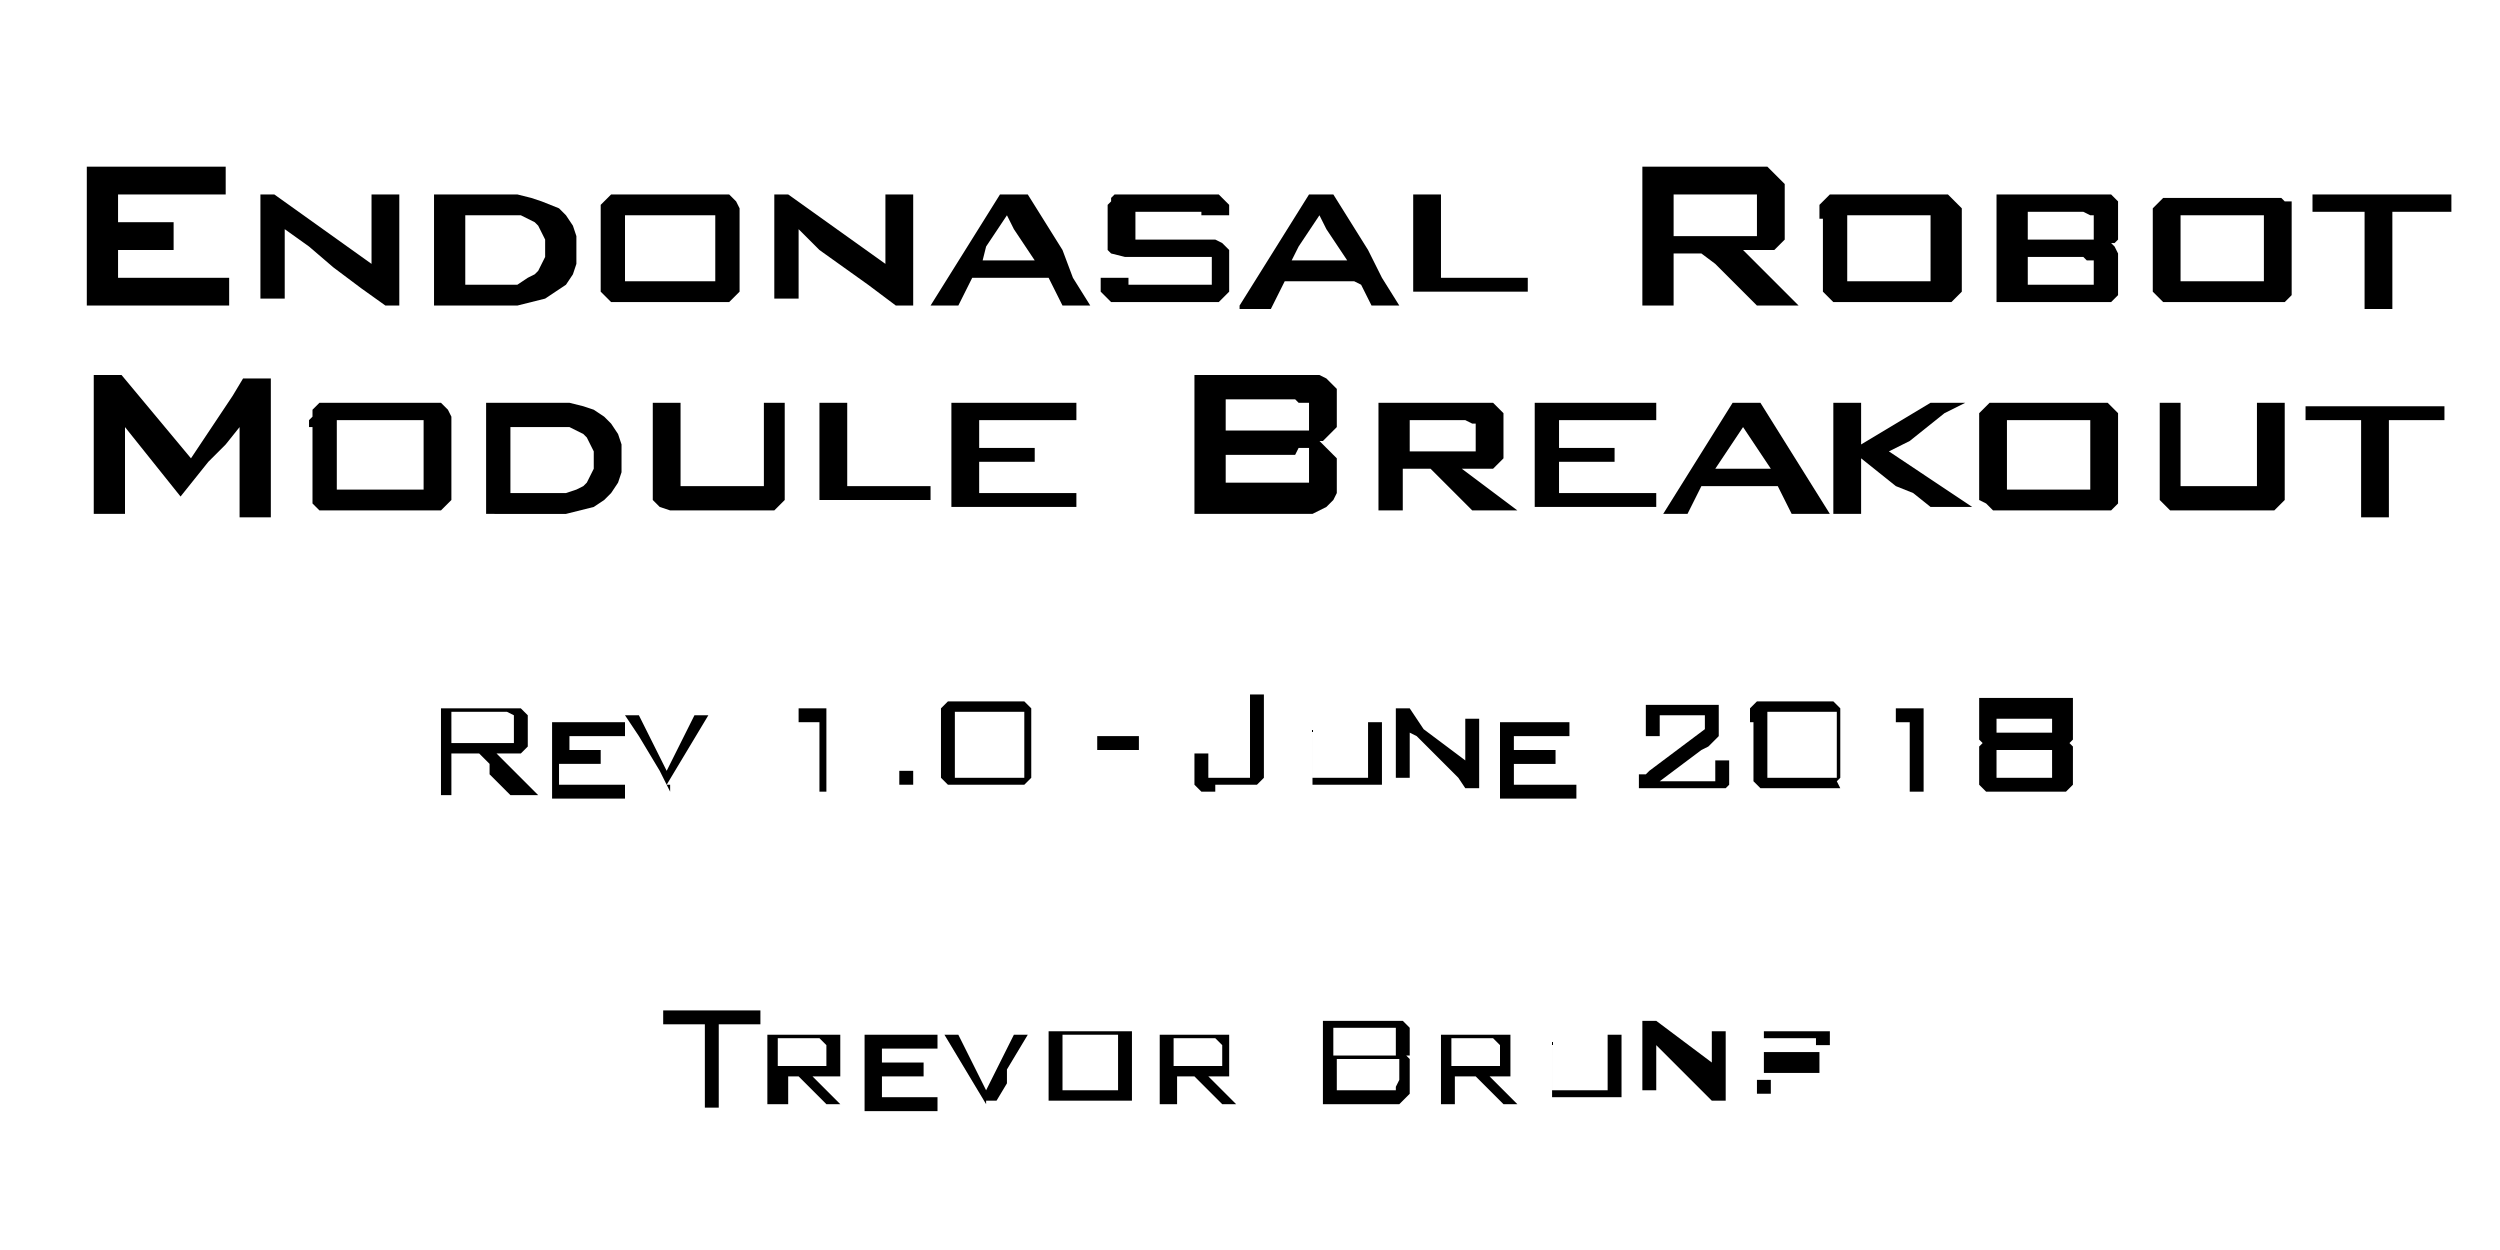 <?xml version="1.0" encoding="utf-8"?>
<!-- Generator: Adobe Illustrator 22.1.0, SVG Export Plug-In . SVG Version: 6.00 Build 0)  -->
<svg version="1.1" id="Layer_1" xmlns="http://www.w3.org/2000/svg" xmlns:xlink="http://www.w3.org/1999/xlink" x="0px" y="0px"
	 viewBox="0 0 72 36" style="enable-background:new 0 0 72 36;" xml:space="preserve">
<style type="text/css">
	.st0{fill:none;}
</style>
<g>
	<path d="M2.5,8.8v-1v-1v-1v-1h1h1h1h1V5v0.2v0.2v0.2H5.7H5H4.2H3.4v0.2V6v0.2v0.2h0.4h0.4h0.4h0.4v0.2v0.2v0.2v0.2H4.8H4.3H3.9H3.4
		v0.2v0.2v0.2V8h0.8H5h0.8h0.8v0.2v0.2v0.2v0.2h-1h-1h-1H2.5L2.5,8.8z"/>
	<path d="M7.5,8.8V8V7.2V6.4V5.6h0.1h0.1h0.1h0.1l0.7,0.5l0.7,0.5l0.7,0.5l0.7,0.5V7.2V6.6V6.1V5.6h0.2h0.2h0.2h0.2v0.8v0.8V8v0.8
		h-0.1h-0.1h-0.1h-0.1l-0.7-0.5L9.6,7.7L8.9,7.1L8.2,6.6v0.5v0.5v0.5v0.5H8.1H7.9H7.7H7.5L7.5,8.8z"/>
	<path d="M12.5,8.8V8V7.2V6.4V5.6H13h0.5h0.5h0.5l0.4,0l0.4,0.1l0.3,0.1L16.1,6l0.2,0.2l0.2,0.3l0.1,0.3l0,0.4l0,0.4l-0.1,0.3
		l-0.2,0.3L16,8.4l-0.3,0.2l-0.4,0.1l-0.4,0.1l-0.5,0H14h-0.5H13H12.5L12.5,8.8z M13.3,8.2h0.2h0.2H14h0.2l0.4,0l0.3,0L15.2,8
		l0.2-0.1l0.1-0.1l0.1-0.2l0.1-0.2l0-0.3l0-0.2l-0.1-0.2l-0.1-0.2l-0.1-0.1l-0.2-0.1l-0.2-0.1l-0.2,0l-0.3,0h-0.3H14h-0.3h-0.3v0.5
		v0.5v0.5V8.2L13.3,8.2z"/>
	<path d="M17.3,6.3l0-0.2l0-0.2l0.1-0.1l0.1-0.1l0.1-0.1l0.1,0l0.2,0l0.2,0h0.6h0.6h0.6h0.6l0.2,0l0.2,0l0.1,0l0.1,0.1l0.1,0.1
		L21.3,6l0,0.2l0,0.2v0.4v0.4v0.4V8l0,0.2l0,0.2l-0.1,0.1l-0.1,0.1l-0.1,0.1l-0.1,0l-0.2,0l-0.2,0h-0.6h-0.6h-0.6h-0.6l-0.2,0
		l-0.2,0l-0.1,0l-0.1-0.1l-0.1-0.1l-0.1-0.1l0-0.2l0-0.2V7.6V7.2V6.7V6.3L17.3,6.3z M18,8.1h0.6h0.6H20h0.6V7.6V7.2V6.7V6.2H20h-0.6
		h-0.6H18v0.5v0.5v0.5V8.1L18,8.1z"/>
	<path d="M22.3,8.8V8V7.2V6.4V5.6h0.1h0.1h0.1h0.1l0.7,0.5l0.7,0.5l0.7,0.5l0.7,0.5V7.2V6.6V6.1V5.6h0.2h0.2h0.2h0.2v0.8v0.8V8v0.8
		h-0.1H26h-0.1h-0.1L25,8.2l-0.7-0.5l-0.7-0.5L23,6.6v0.5v0.5v0.5v0.5h-0.2h-0.2h-0.2H22.3L22.3,8.8z"/>
	<path d="M26.8,8.8L27.3,8l0.5-0.8l0.5-0.8l0.5-0.8h0.2h0.2h0.2h0.2l0.5,0.8l0.5,0.8L30.9,8l0.5,0.8h-0.2h-0.2h-0.2h-0.2l-0.1-0.2
		l-0.1-0.2l-0.1-0.2l-0.1-0.2h-0.5H29h-0.5H28l-0.1,0.2l-0.1,0.2l-0.1,0.2l-0.1,0.2h-0.2h-0.2H27H26.8L26.8,8.8z M28.3,7.5h0.4H29
		h0.4h0.4l-0.2-0.3l-0.2-0.3l-0.2-0.3L29,6.2l-0.2,0.3l-0.2,0.3l-0.2,0.3L28.3,7.5L28.3,7.5z"/>
	<path d="M34.7,6.1h-0.5h-0.5h-0.5h-0.5v0.2v0.2v0.2v0.2H33h0.5h0.5h0.5l0.2,0l0.2,0l0.1,0L35.2,7l0.1,0.1l0.1,0.1l0,0.2l0,0.2v0.1
		v0.1v0.1V8l0,0.2l0,0.2l-0.1,0.1l-0.1,0.1l-0.1,0.1l-0.1,0l-0.2,0l-0.2,0h-0.5h-0.5H33h-0.5l-0.2,0l-0.2,0l-0.1,0l-0.1-0.1
		l-0.1-0.1l-0.1-0.1l0-0.2l0-0.2v0v0v0v0l0.2,0l0.2,0l0.2,0l0.2,0v0.1V8v0.1v0.1h0.6h0.6h0.6h0.6V8V7.8V7.6V7.4h-0.5h-0.5h-0.5h-0.5
		l-0.2,0l-0.2,0l-0.1,0L32,7.3l-0.1-0.1L31.9,7l0-0.2l0-0.2V6.6V6.5V6.4V6.3l0-0.2l0-0.2l0.1-0.1L32,5.7l0.1-0.1l0.1,0l0.2,0l0.2,0
		h0.5h0.5h0.5h0.5l0.2,0l0.2,0l0.1,0l0.1,0.1l0.1,0.1l0.1,0.1l0,0.1l0,0.2v0v0v0v0l-0.2,0l-0.2,0l-0.2,0l-0.2,0V6.4V6.3V6.1
		L34.7,6.1L34.7,6.1z"/>
	<path d="M35.7,8.8L36.2,8l0.5-0.8l0.5-0.8l0.5-0.8h0.2H38h0.2h0.2l0.5,0.8l0.5,0.8L39.8,8l0.5,0.8h-0.2h-0.2h-0.2h-0.2l-0.1-0.2
		l-0.1-0.2l-0.1-0.2L39,8.1h-0.5H38h-0.5h-0.5l-0.1,0.2l-0.1,0.2l-0.1,0.2l-0.1,0.2h-0.2h-0.2h-0.2H35.7L35.7,8.8z M37.2,7.5h0.4H38
		h0.4h0.4l-0.2-0.3l-0.2-0.3l-0.2-0.3L38,6.2l-0.2,0.3l-0.2,0.3l-0.2,0.3L37.2,7.5L37.2,7.5z"/>
	<path d="M40.7,8.8V8V7.2V6.4V5.6h0.2h0.2h0.2h0.2v0.6v0.6v0.6v0.6h0.6h0.6h0.6H44v0.1v0.1v0.1v0.1h-0.8h-0.8h-0.8H40.7L40.7,8.8z"
		/>
	<path d="M47.3,8.8v-1v-1v-1v-1h0.8h0.8h0.8h0.8l0.2,0l0.2,0L51.1,5l0.1,0.1l0.1,0.1l0.1,0.1l0,0.2l0,0.2v0.2v0.2v0.2v0.2l0,0.2
		l0,0.2L51.3,7l-0.1,0.1l-0.1,0.1L51,7.2l-0.2,0l-0.2,0h-0.1h-0.1h-0.1h-0.1l0.4,0.4L51,8l0.4,0.4l0.4,0.4h-0.3h-0.3h-0.3h-0.3
		l-0.4-0.4L49.8,8l-0.4-0.4L49,7.3h-0.2h-0.2h-0.2h-0.2v0.4V8v0.4v0.4h-0.2h-0.2h-0.2H47.3L47.3,8.8z M50.2,5.6h-0.5h-0.5h-0.5h-0.5
		v0.3v0.3v0.3v0.3h0.5h0.5h0.5h0.5l0.1,0l0.1,0l0.1,0l0.1,0l0,0l0-0.1l0-0.1l0-0.1V6.2V6.1V6V5.9l0-0.1l0-0.1l0-0.1l0,0l-0.1,0
		l-0.1,0l-0.1,0L50.2,5.6L50.2,5.6z"/>
	<path d="M52.4,6.3l0-0.2l0-0.2l0.1-0.1l0.1-0.1l0.1-0.1l0.1,0l0.2,0l0.2,0h0.6h0.6h0.6h0.6l0.2,0l0.2,0l0.1,0l0.1,0.1l0.1,0.1
		L56.5,6l0,0.2l0,0.2v0.4v0.4v0.4V8l0,0.2l0,0.2l-0.1,0.1l-0.1,0.1l-0.1,0.1l-0.1,0l-0.2,0l-0.2,0h-0.6h-0.6h-0.6h-0.6l-0.2,0
		l-0.2,0l-0.1,0l-0.1-0.1l-0.1-0.1l-0.1-0.1l0-0.2l0-0.2V7.6V7.2V6.7V6.3L52.4,6.3z M53.2,8.1h0.6h0.6h0.6h0.6V7.6V7.2V6.7V6.2h-0.6
		h-0.6h-0.6h-0.6v0.5v0.5v0.5V8.1L53.2,8.1z"/>
	<path d="M57.5,8.8V8V7.2V6.4V5.6h0.7h0.7h0.7h0.7l0.2,0l0.2,0l0.1,0l0.1,0.1L61,5.8L61,5.9l0,0.1l0,0.2v0.1v0.1v0.1v0.1l0,0.1
		l0,0.1l0,0.1l-0.1,0.1L60.9,7L60.8,7l-0.1,0l-0.1,0l0.1,0l0.1,0l0.1,0.1L61,7.3L61,7.4l0,0.1l0,0.1l0,0.1v0.1v0.1V8v0.1l0,0.1
		l0,0.1L61,8.5l-0.1,0.1l-0.1,0.1l-0.2,0l-0.2,0l-0.2,0h-0.7h-0.7h-0.7H57.5L57.5,8.8z M60,6.1h-0.4h-0.4h-0.4h-0.4v0.2v0.2v0.2v0.2
		h0.4h0.4h0.4H60l0.1,0l0.1,0l0.1,0l0,0l0,0l0,0l0,0l0-0.1V6.5V6.5V6.4V6.3l0-0.1l0,0l0,0l0,0l0,0l-0.1,0L60,6.1L60,6.1L60,6.1z
		 M60,7.4h-0.4h-0.4h-0.4h-0.4v0.2v0.2V8v0.2h0.4h0.4h0.4H60l0.1,0l0.1,0l0.1,0l0,0l0,0l0,0l0-0.1l0-0.1V7.8V7.8V7.7V7.7l0-0.1
		l0-0.1l0,0l0,0l0,0l-0.1,0l-0.1,0L60,7.4L60,7.4z"/>
	<path d="M62,6.3l0-0.2L62,6l0.1-0.1l0.1-0.1l0.1-0.1l0.1,0l0.2,0l0.2,0h0.6H64h0.6h0.6l0.2,0l0.2,0l0.1,0l0.1,0.1L66,5.8L66,6
		l0,0.2l0,0.2v0.4v0.4v0.4V8l0,0.2l0,0.2L66,8.5l-0.1,0.1l-0.1,0.1l-0.1,0l-0.2,0l-0.2,0h-0.6H64h-0.6h-0.6l-0.2,0l-0.2,0l-0.1,0
		l-0.1-0.1l-0.1-0.1L62,8.4l0-0.2L62,8V7.6V7.2V6.7V6.3L62,6.3z M62.7,8.1h0.6H64h0.6h0.6V7.6V7.2V6.7V6.2h-0.6H64h-0.6h-0.6v0.5
		v0.5v0.5V8.1L62.7,8.1z"/>
	<path d="M68.9,6.1v0.7v0.7v0.7v0.7h-0.2h-0.2h-0.2h-0.2V8.1V7.5V6.8V6.1h-0.4h-0.4H67h-0.4V6V5.9V5.7V5.6h1h1h1h1v0.1v0.1V6v0.1
		h-0.4h-0.4h-0.4H68.9L68.9,6.1z"/>
	<path d="M2.7,14.8v-1v-1v-1v-1h0.2h0.2h0.2h0.2l0.5,0.6l0.5,0.6l0.5,0.6l0.5,0.6l0.4-0.6l0.4-0.6l0.4-0.6L7,10.9h0.2h0.2h0.2h0.2v1
		v1v1v1H7.5H7.3H7.1H6.9v-0.6v-0.6V13v-0.6l0,0l0,0l0,0l0-0.1l0-0.1l0-0.1l0-0.1l0-0.1l0,0.1l0,0.1l0,0.1l0,0.1l0,0l0,0l0,0l0,0
		l-0.4,0.5L6,13.3l-0.4,0.5l-0.4,0.5h0h0h0h0l-0.4-0.5l-0.4-0.5L4,12.8l-0.4-0.5l0-0.1l0-0.1l0-0.1l0,0l0,0l0,0l0,0l0,0l0,0.1l0,0.1
		l0,0.1l0,0.1l0,0l0,0l0,0l0,0V13v0.6v0.6v0.6H3.2H3.1H2.9H2.7L2.7,14.8z"/>
	<path d="M8.9,12.3l0-0.2L9,12L9,11.8l0.1-0.1l0.1-0.1l0.1,0l0.2,0l0.2,0h0.6H11h0.6h0.6l0.2,0l0.2,0l0.1,0l0.1,0.1l0.1,0.1L13,12
		l0,0.2l0,0.2v0.4v0.4v0.4V14l0,0.2l0,0.2l-0.1,0.1l-0.1,0.1l-0.1,0.1l-0.1,0l-0.2,0l-0.2,0h-0.6H11h-0.6H9.7l-0.2,0l-0.2,0l-0.1,0
		l-0.1-0.1L9,14.5L9,14.4l0-0.2l0-0.2v-0.4v-0.4v-0.4V12.3L8.9,12.3z M9.7,14.1h0.6H11h0.6h0.6v-0.5v-0.5v-0.5v-0.5h-0.6H11h-0.6
		H9.7v0.5v0.5v0.5V14.1L9.7,14.1z"/>
	<path d="M14,14.8V14v-0.8v-0.8v-0.8h0.5H15h0.5h0.5l0.4,0l0.4,0.1l0.3,0.1l0.3,0.2l0.2,0.2l0.2,0.3l0.1,0.3l0,0.4l0,0.4l-0.1,0.3
		l-0.2,0.3l-0.2,0.2l-0.3,0.2l-0.4,0.1l-0.4,0.1l-0.5,0h-0.5h-0.5h-0.5H14L14,14.8z M14.8,14.2H15h0.2h0.2h0.2l0.4,0l0.3,0l0.3-0.1
		l0.2-0.1l0.1-0.1l0.1-0.2l0.1-0.2l0-0.3l0-0.2l-0.1-0.2l-0.1-0.2l-0.1-0.1l-0.2-0.1l-0.2-0.1l-0.2,0l-0.3,0h-0.3h-0.3h-0.3h-0.3
		v0.5v0.5v0.5V14.2L14.8,14.2z"/>
	<path d="M19.6,11.6v0.6v0.6v0.6v0.6h0.6h0.6h0.6h0.6v-0.6v-0.6v-0.6v-0.6H22h0.2h0.2h0.2v0.6v0.6v0.6V14l0,0.2l0,0.2l-0.1,0.1
		l-0.1,0.1l-0.1,0.1l-0.1,0l-0.2,0l-0.2,0h-0.5h-0.5h-0.5h-0.5l-0.2,0l-0.2,0l-0.1,0L19,14.6l-0.1-0.1l-0.1-0.1l0-0.2l0-0.2v-0.6
		v-0.6v-0.6v-0.6H19h0.2h0.2H19.6L19.6,11.6z"/>
	<path d="M23.6,14.8V14v-0.8v-0.8v-0.8h0.2H24h0.2h0.2v0.6v0.6v0.6v0.6H25h0.6h0.6h0.6v0.1v0.1v0.1v0.1H26h-0.8h-0.8H23.6L23.6,14.8
		z"/>
	<path d="M27.4,14.8V14v-0.8v-0.8v-0.8h0.9h0.9h0.9h0.9v0.1v0.1V12v0.1h-0.7h-0.7h-0.7h-0.7v0.2v0.2v0.2v0.2h0.4h0.4h0.4h0.4V13v0.1
		v0.1v0.1h-0.4h-0.4h-0.4h-0.4v0.2v0.2V14v0.2h0.7h0.7h0.7h0.7v0.1v0.1v0.1v0.1h-0.9h-0.9h-0.9H27.4L27.4,14.8z"/>
	<path d="M34.4,14.8v-1v-1v-1v-1h0.8H36h0.8h0.8l0.2,0l0.2,0l0.2,0.1l0.1,0.1l0.1,0.1l0.1,0.1l0,0.2l0,0.2v0.1v0.1V12v0.1l0,0.1
		l0,0.1l-0.1,0.1l-0.1,0.1l-0.1,0.1l-0.1,0.1l-0.1,0l-0.2,0l0.2,0l0.1,0.1l0.1,0.1l0.1,0.1l0.1,0.1l0.1,0.1l0,0.1l0,0.1v0.1v0.1v0.1
		V14l0,0.2l-0.1,0.2l-0.1,0.1l-0.1,0.1l-0.2,0.1l-0.2,0.1l-0.2,0l-0.3,0h-0.8h-0.8h-0.8H34.4L34.4,14.8z M37.3,11.5h-0.5h-0.5h-0.5
		h-0.5v0.2V12v0.2v0.2h0.5h0.5h0.5h0.5l0.1,0l0.1,0l0.1,0l0.1,0l0,0l0,0l0-0.1l0-0.1v-0.1V12v-0.1v-0.1l0-0.1l0-0.1l0,0l0,0l-0.1,0
		l-0.1,0l-0.1,0L37.3,11.5L37.3,11.5z M37.3,13.1h-0.5h-0.5h-0.5h-0.5v0.2v0.2v0.2v0.2h0.5h0.5h0.5h0.5l0.1,0l0.1,0l0.1,0l0.1,0l0,0
		l0-0.1l0-0.1l0-0.1v-0.1v-0.1v-0.1v-0.1l0-0.1l0-0.1l0-0.1l0,0l-0.1,0l-0.1,0l-0.1,0L37.3,13.1L37.3,13.1z"/>
	<path d="M39.7,14.8V14v-0.8v-0.8v-0.8h0.7h0.7h0.7h0.7l0.2,0l0.2,0l0.1,0l0.1,0.1l0.1,0.1l0.1,0.1l0,0.1l0,0.2v0.2v0.2v0.2v0.2
		l0,0.1l0,0.1l-0.1,0.1l-0.1,0.1L43,13.5l-0.1,0l-0.2,0l-0.2,0h-0.1h-0.1h-0.1h-0.1l0.4,0.3l0.4,0.3l0.4,0.3l0.4,0.3h-0.3H43h-0.3
		h-0.3l-0.3-0.3l-0.3-0.3l-0.3-0.3l-0.3-0.3H41h-0.2h-0.2h-0.2v0.3v0.3v0.3v0.3h-0.2H40h-0.2H39.7L39.7,14.8z M42.2,12.1h-0.4h-0.4
		h-0.4h-0.4v0.2v0.2v0.2V13h0.4h0.4h0.4h0.4l0.1,0l0.1,0l0.1,0l0,0l0,0l0,0l0-0.1l0-0.1v-0.1v-0.1v-0.1v-0.1l0-0.1l0-0.1l0,0l0,0
		l0,0l-0.1,0L42.2,12.1L42.2,12.1L42.2,12.1z"/>
	<path d="M44.2,14.8V14v-0.8v-0.8v-0.8H45h0.9h0.9h0.9v0.1v0.1V12v0.1h-0.7h-0.7h-0.7h-0.7v0.2v0.2v0.2v0.2h0.4h0.4h0.4h0.4V13v0.1
		v0.1v0.1h-0.4h-0.4h-0.4h-0.4v0.2v0.2V14v0.2h0.7h0.7h0.7h0.7v0.1v0.1v0.1v0.1h-0.9h-0.9H45H44.2L44.2,14.8z"/>
	<path d="M47.9,14.8l0.5-0.8l0.5-0.8l0.5-0.8l0.5-0.8h0.2h0.2h0.2h0.2l0.5,0.8l0.5,0.8l0.5,0.8l0.5,0.8h-0.2H52h-0.2h-0.2l-0.1-0.2
		l-0.1-0.2l-0.1-0.2l-0.1-0.2h-0.5h-0.5h-0.5H49l-0.1,0.2l-0.1,0.2l-0.1,0.2l-0.1,0.2h-0.2h-0.2H48H47.9L47.9,14.8z M49.4,13.5h0.4
		h0.4h0.4h0.4l-0.2-0.3l-0.2-0.3l-0.2-0.3l-0.2-0.3l-0.2,0.3l-0.2,0.3l-0.2,0.3L49.4,13.5L49.4,13.5z"/>
	<path d="M52.8,14.8V14v-0.8v-0.8v-0.8H53h0.2h0.2h0.2v0.3v0.3v0.3v0.3l0.5-0.3l0.5-0.3l0.5-0.3l0.5-0.3h0.3H56h0.3h0.3L56,11.9
		l-0.5,0.4l-0.5,0.4L54.4,13l0.6,0.4l0.6,0.4l0.6,0.4l0.6,0.4h-0.3h-0.3h-0.3h-0.3l-0.5-0.4L54.6,14l-0.5-0.4l-0.5-0.4v0.4V14v0.4
		v0.4h-0.2h-0.2H53H52.8L52.8,14.8z"/>
	<path d="M57,12.3l0-0.2l0-0.2l0.1-0.1l0.1-0.1l0.1-0.1l0.1,0l0.2,0l0.2,0h0.6h0.6h0.6h0.6l0.2,0l0.2,0l0.1,0l0.1,0.1l0.1,0.1
		l0.1,0.1l0,0.2l0,0.2v0.4v0.4v0.4V14l0,0.2l0,0.2L61,14.5l-0.1,0.1l-0.1,0.1l-0.1,0l-0.2,0l-0.2,0h-0.6h-0.6h-0.6h-0.6l-0.2,0
		l-0.2,0l-0.1,0l-0.1-0.1l-0.1-0.1L57,14.4l0-0.2l0-0.2v-0.4v-0.4v-0.4V12.3L57,12.3z M57.8,14.1h0.6h0.6h0.6h0.6v-0.5v-0.5v-0.5
		v-0.5h-0.6h-0.6h-0.6h-0.6v0.5v0.5v0.5V14.1L57.8,14.1z"/>
	<path d="M62.8,11.6v0.6v0.6v0.6v0.6h0.6h0.6h0.6H65v-0.6v-0.6v-0.6v-0.6h0.2h0.2h0.2h0.2v0.6v0.6v0.6V14l0,0.2l0,0.2l-0.1,0.1
		l-0.1,0.1l-0.1,0.1l-0.1,0l-0.2,0l-0.2,0h-0.5h-0.5h-0.5h-0.5l-0.2,0l-0.2,0l-0.1,0l-0.1-0.1l-0.1-0.1l-0.1-0.1l0-0.2l0-0.2v-0.6
		v-0.6v-0.6v-0.6h0.2h0.2h0.2H62.8L62.8,11.6z"/>
	<path d="M68.8,12.1v0.7v0.7v0.7v0.7h-0.2h-0.2h-0.2H68v-0.7v-0.7v-0.7v-0.7h-0.4h-0.4h-0.4h-0.4V12v-0.1v-0.1v-0.1h1h1h1h1v0.1v0.1
		V12v0.1h-0.4h-0.4h-0.4H68.8L68.8,12.1z"/>
	<path d="M12.7,22.8v-0.6v-0.6v-0.6v-0.6h0.5h0.5h0.5h0.5l0.1,0l0.1,0l0.1,0l0.1,0.1l0.1,0.1l0,0.1l0,0.1l0,0.1v0.1V21v0.1v0.1
		l0,0.1l0,0.1l0,0.1l-0.1,0.1l-0.1,0.1l-0.1,0l-0.1,0l-0.1,0h-0.1h-0.1h-0.1h-0.1l0.3,0.3l0.3,0.3l0.3,0.3l0.3,0.3h-0.2h-0.2h-0.2
		h-0.2l-0.3-0.3l-0.3-0.3L14.1,22l-0.3-0.3h-0.2h-0.2h-0.2h-0.2V22v0.3v0.3v0.3H13h-0.1h-0.1H12.7L12.7,22.8z M14.6,20.5h-0.4h-0.4
		h-0.4h-0.4v0.2V21v0.2v0.2h0.4h0.4h0.4h0.4l0.1,0l0.1,0l0,0l0,0l0,0l0,0l0-0.1l0-0.1v-0.1V21v-0.1v-0.1l0-0.1l0-0.1l0,0l0,0l0,0
		l0,0L14.6,20.5L14.6,20.5L14.6,20.5z"/>
	<path d="M15.9,22.8v-0.5v-0.5v-0.5v-0.5h0.5h0.5h0.5H18v0.1v0.1v0.1v0.1h-0.4h-0.4h-0.4h-0.4v0.1v0.1v0.1v0.1h0.3h0.3H17h0.3v0.1
		v0.1v0.1v0.1H17h-0.3h-0.3h-0.3V22v0.2v0.2v0.2h0.4h0.4h0.4H18v0.1v0.1v0.1v0.1h-0.5h-0.5h-0.5H15.9L15.9,22.8z"/>
	<path d="M19.3,22.8L19,22.2l-0.3-0.5l-0.3-0.5L18,20.6h0.1h0.1h0.1h0.1l0.2,0.4l0.2,0.4l0.2,0.4l0.2,0.4l0.2-0.4l0.2-0.4l0.2-0.4
		l0.2-0.4h0.1h0.1h0.1h0.1l-0.3,0.5l-0.3,0.5l-0.3,0.5l-0.3,0.5h-0.1h-0.1H19.3L19.3,22.8L19.3,22.8z"/>
	<path d="M23.6,22.8v-0.5v-0.5v-0.5v-0.5h-0.1h-0.1h-0.1H23v-0.1v-0.1v-0.1v-0.1l0.2,0l0.2,0l0.2,0l0.2,0v0.6v0.6v0.6v0.6h-0.1h-0.1
		H23.6L23.6,22.8L23.6,22.8z"/>
	<path d="M26.2,22.2L26.2,22.2L26.2,22.2l0.1,0l0,0l0,0l0,0l0,0l0,0v0.1v0.1v0.1v0.1l0,0l0,0l0,0l0,0l0,0l0,0l0,0l0,0h-0.1H26H26
		h-0.1l0,0l0,0l0,0l0,0l0,0l0,0l0,0l0,0v-0.1v-0.1v-0.1v-0.1l0,0l0,0l0,0l0,0l0,0l0,0l0,0l0,0H26h0.1H26.2L26.2,22.2L26.2,22.2z"/>
	<path d="M27.1,20.8l0-0.2l0-0.1l0-0.1l0.1-0.1l0.1-0.1l0.1,0l0.1,0l0.1,0H28h0.4h0.4h0.4l0.1,0l0.1,0l0.1,0l0.1,0.1l0.1,0.1l0,0.1
		l0,0.1l0,0.2v0.3v0.3v0.3v0.3l0,0.2l0,0.1l0,0.1l-0.1,0.1l-0.1,0.1l-0.1,0l-0.1,0l-0.1,0h-0.4h-0.4H28h-0.4l-0.1,0l-0.1,0l-0.1,0
		l-0.1-0.1l-0.1-0.1l0-0.1l0-0.1l0-0.2v-0.3v-0.3v-0.3V20.8L27.1,20.8z M27.5,22.4H28h0.5h0.5h0.5v-0.5v-0.5V21v-0.5h-0.5h-0.5H28
		h-0.5V21v0.5v0.5V22.4L27.5,22.4z"/>
	<path d="M31.6,21.6L31.6,21.6v-0.2v-0.1v-0.1h0.3h0.3h0.3h0.3v0.1v0.1v0.1v0.1h-0.3h-0.3h-0.3H31.6L31.6,21.6z"/>
	<path d="M35,22.8l-0.2,0l-0.1,0l-0.1,0l-0.1-0.1l-0.1-0.1l0-0.1l0-0.1l0-0.2V22v-0.1v-0.1v-0.1l0.1,0l0.1,0l0.1,0l0.1,0v0.2V22v0.2
		v0.2h0.3h0.3h0.3h0.3v-0.6v-0.6v-0.6v-0.6h0.1h0.1h0.1h0.1v0.5v0.5v0.5v0.5l0,0.2l0,0.1l0,0.1l-0.1,0.1l-0.1,0.1l-0.1,0l-0.1,0
		l-0.2,0h-0.3h-0.3h-0.3H35L35,22.8z"/>
	<path d="M37.8,20.6v0.4v0.4V22v0.4h0.4h0.4h0.4h0.4V22v-0.4v-0.4v-0.4h0.1h0.1h0.1h0.1V21v0.4v0.4v0.4l0,0.1l0,0.1l0,0.1l0,0.1
		l-0.1,0l-0.1,0l-0.1,0l-0.1,0h-0.3h-0.3h-0.3h-0.3l-0.1,0l-0.1,0l-0.1,0l-0.1,0l0-0.1l0-0.1l0-0.1l0-0.1v-0.4v-0.4V21v-0.4h0.1h0.1
		h0.1H37.8L37.8,20.6z"/>
	<path d="M40.6,21.1L40.6,21.1L40.6,21.1l0,0.1l0,0l0,0l0,0l0,0l0,0v0.3v0.3v0.3v0.3h-0.1h-0.1h-0.1h-0.1v-0.5v-0.5v-0.5v-0.5h0.1
		h0.1h0.1h0.1L41,21l0.4,0.3l0.4,0.3l0.4,0.3l0,0l0,0l0,0l0,0l0,0l0,0l0,0l0,0l0,0l0,0l0,0l0,0l0,0l0-0.1l0-0.1l0-0.1v-0.3v-0.3V21
		v-0.3h0.1h0.1h0.1h0.1v0.5v0.5v0.5v0.5h-0.1h-0.1h-0.1h-0.1L42,22.4l-0.4-0.4l-0.4-0.4l-0.4-0.4l0,0l0,0l0,0l0,0l0,0L40.6,21.1
		L40.6,21.1L40.6,21.1L40.6,21.1z"/>
	<path d="M43.2,22.8v-0.5v-0.5v-0.5v-0.5h0.5h0.5h0.5h0.5v0.1v0.1v0.1v0.1h-0.4h-0.4h-0.4h-0.4v0.1v0.1v0.1v0.1h0.3h0.3h0.3h0.3v0.1
		v0.1v0.1v0.1h-0.3h-0.3h-0.3h-0.3V22v0.2v0.2v0.2h0.4h0.4H45h0.4v0.1v0.1v0.1v0.1h-0.5h-0.5h-0.5H43.2L43.2,22.8z"/>
	<path d="M47.4,20.7l0-0.1l0-0.1l0-0.1l0-0.1l0.1,0l0.1,0l0.1,0l0.2,0h0.3h0.3h0.3h0.3l0.1,0l0.1,0l0.1,0l0.1,0l0,0.1l0,0.1l0,0.1
		l0,0.1v0v0v0v0l0,0.1l0,0.1l0,0.1l0,0.1l0,0.1l-0.1,0.1l-0.1,0.1l-0.1,0.1L49,21.6l-0.4,0.3l-0.4,0.3l-0.4,0.3h0.4h0.4H49h0.4v-0.1
		v-0.1V22v-0.1l0.1,0l0.1,0l0.1,0l0.1,0v0.1v0.1v0.1v0.1l0,0.1l0,0.1l0,0.1l-0.1,0.1l-0.1,0l-0.1,0l-0.1,0l-0.2,0h-0.5h-0.5h-0.5
		h-0.5v0v0v0v0l0-0.1l0-0.1l0-0.1l0-0.1l0,0l0.1,0l0.1,0l0.1-0.1l0.4-0.3l0.4-0.3l0.4-0.3l0.4-0.3v-0.1v-0.1v-0.1v-0.1H49h-0.4h-0.4
		h-0.4v0.2v0.2V21v0.2l-0.1,0l-0.1,0l-0.1,0l-0.1,0v-0.1v-0.1V20.7L47.4,20.7L47.4,20.7z"/>
	<path d="M50.4,20.8l0-0.2l0-0.1l0-0.1l0.1-0.1l0.1-0.1l0.1,0l0.1,0l0.1,0h0.4h0.4h0.4h0.4l0.1,0l0.1,0l0.1,0l0.1,0.1l0.1,0.1l0,0.1
		l0,0.1l0,0.2v0.3v0.3v0.3v0.3l0,0.2l0,0.1l0,0.1l-0.1,0.1L53,22.7l-0.1,0l-0.1,0l-0.1,0h-0.4h-0.4h-0.4H51l-0.1,0l-0.1,0l-0.1,0
		l-0.1-0.1l-0.1-0.1l0-0.1l0-0.1l0-0.2v-0.3v-0.3v-0.3V20.8L50.4,20.8z M50.9,22.4h0.5h0.5h0.5h0.5v-0.5v-0.5V21v-0.5h-0.5h-0.5
		h-0.5h-0.5V21v0.5v0.5V22.4L50.9,22.4z"/>
	<path d="M55,22.8v-0.5v-0.5v-0.5v-0.5h-0.1h-0.1h-0.1h-0.1v-0.1v-0.1v-0.1v-0.1l0.2,0l0.2,0l0.2,0l0.2,0v0.6v0.6v0.6v0.6h-0.1h-0.1
		H55L55,22.8L55,22.8z"/>
	<path d="M57.6,22.8l-0.2,0l-0.1,0l-0.1,0l-0.1-0.1l-0.1-0.1l0-0.1l0-0.1l0-0.1v-0.1v-0.1V22v-0.1l0-0.1l0-0.1l0-0.1l0-0.1l0.1-0.1
		l0.1,0l0.1,0l0.1,0l-0.1,0l-0.1,0l-0.1,0l-0.1-0.1l0-0.1l0-0.1l0-0.1l0-0.1v-0.1v-0.1v-0.1v-0.1l0-0.1l0-0.1l0-0.1l0-0.1l0.1,0
		l0.1,0l0.1,0l0.2,0H58h0.4h0.4h0.4l0.2,0l0.1,0l0.1,0l0.1,0l0,0.1l0,0.1l0,0.1l0,0.1v0.1v0.1v0.1v0.1l0,0.1l0,0.1l0,0.1l0,0.1
		l-0.1,0.1l-0.1,0l-0.1,0l-0.1,0l0.1,0l0.1,0l0.1,0l0.1,0.1l0,0.1l0,0.1l0,0.1l0,0.1V22v0.1v0.1v0.1l0,0.1l0,0.1l0,0.1l-0.1,0.1
		l-0.1,0.1l-0.1,0l-0.1,0l-0.2,0h-0.4h-0.4H58H57.6L57.6,22.8z M57.5,21.9L57.5,21.9V22v0.1v0.1l0,0.1l0,0.1l0,0l0,0l0,0l0,0l0.1,0
		l0.1,0h0.3h0.3h0.3h0.3l0.1,0l0.1,0l0,0l0,0l0,0l0,0l0-0.1l0-0.1v-0.1V22v-0.1v-0.1l0-0.1l0-0.1l0,0l0,0l0,0l0,0l-0.1,0l-0.1,0
		h-0.3h-0.3h-0.3h-0.3l-0.1,0l-0.1,0l0,0l0,0l0,0l0,0L57.5,21.9L57.5,21.9L57.5,21.9z M57.5,20.8L57.5,20.8L57.5,20.8v0.1v0l0,0.1
		l0,0.1l0,0l0,0l0,0l0,0l0.1,0l0.1,0h0.3h0.3h0.3h0.3l0.1,0l0.1,0l0,0l0,0l0,0l0,0l0-0.1l0-0.1v0v0v0v0l0-0.1l0-0.1l0,0l0,0l0,0l0,0
		l-0.1,0l-0.1,0h-0.3h-0.3h-0.3h-0.3l-0.1,0l-0.1,0l0,0l0,0l0,0l0,0L57.5,20.8L57.5,20.8L57.5,20.8z"/>
	<path d="M20.7,29.5v0.6v0.6v0.6v0.6h-0.1h-0.1h-0.1h-0.1v-0.6v-0.6v-0.6v-0.6H20h-0.3h-0.3h-0.3v-0.1v-0.1v-0.1v-0.1h0.7h0.7h0.7
		h0.7v0.1v0.1v0.1v0.1h-0.3h-0.3H21H20.7L20.7,29.5z"/>
	<path d="M22.1,31.8v-0.5v-0.5v-0.5v-0.5h0.4H23h0.4h0.4l0.1,0l0.1,0l0.1,0l0.1,0l0,0.1l0,0.1l0,0.1l0,0.1v0.1v0.1v0.1v0.1l0,0.1
		l0,0.1l0,0.1l0,0.1l-0.1,0l-0.1,0l-0.1,0l-0.1,0h-0.1h-0.1h-0.1h-0.1l0.2,0.2l0.2,0.2l0.2,0.2l0.2,0.2h-0.1h-0.1h-0.1h-0.1
		l-0.2-0.2l-0.2-0.2l-0.2-0.2l-0.2-0.2H23h-0.1h-0.1h-0.1v0.2v0.2v0.2v0.2h-0.1h-0.1h-0.1H22.1L22.1,31.8z M23.6,29.9h-0.3h-0.3
		h-0.3h-0.3v0.2v0.2v0.2v0.2h0.3h0.3h0.3h0.3l0.1,0l0.1,0l0,0l0,0l0,0l0,0l0,0l0-0.1v-0.1v-0.1v-0.1v-0.1l0-0.1l0,0l0,0l0,0l0,0l0,0
		L23.6,29.9L23.6,29.9L23.6,29.9z"/>
	<path d="M24.9,31.8v-0.5v-0.5v-0.5v-0.5h0.5H26h0.5h0.5v0.1v0.1v0.1v0.1h-0.4h-0.4h-0.4h-0.4v0.1v0.1v0.1v0.1h0.3h0.3h0.3h0.3v0.1
		v0.1v0.1v0.1h-0.3h-0.3h-0.3h-0.3V31v0.2v0.2v0.2h0.4h0.4h0.4h0.4v0.1v0.1v0.1v0.1h-0.5H26h-0.5H24.9L24.9,31.8z"/>
	<path d="M28.4,31.8l-0.3-0.5l-0.3-0.5l-0.3-0.5l-0.3-0.5h0.1h0.1h0.1h0.1l0.2,0.4l0.2,0.4l0.2,0.4l0.2,0.4l0.2-0.4l0.2-0.4l0.2-0.4
		l0.2-0.4h0.1h0.1h0.1h0.1l-0.3,0.5l-0.3,0.5L29,31.2l-0.3,0.5h-0.1h-0.1H28.4L28.4,31.8L28.4,31.8z"/>
	<path d="M30.2,30.1l0-0.1l0-0.1l0-0.1l0-0.1l0.1,0l0.1,0l0.1,0l0.1,0h0.4h0.4h0.4h0.4l0.1,0l0.1,0l0.1,0l0.1,0l0,0.1l0,0.1l0,0.1
		l0,0.1v0.3v0.3V31v0.3l0,0.1l0,0.1l0,0.1l0,0.1l-0.1,0l-0.1,0l-0.1,0l-0.1,0h-0.4h-0.4h-0.4h-0.4l-0.1,0l-0.1,0l-0.1,0l-0.1,0
		l0-0.1l0-0.1l0-0.1l0-0.1V31v-0.3v-0.3V30.1L30.2,30.1z M30.6,31.4H31h0.4h0.4h0.4v-0.4v-0.4v-0.4v-0.4h-0.4h-0.4H31h-0.4v0.4v0.4
		v0.4V31.4L30.6,31.4z"/>
	<path d="M33.4,31.8v-0.5v-0.5v-0.5v-0.5h0.4h0.4h0.4h0.4l0.1,0l0.1,0l0.1,0l0.1,0l0,0.1l0,0.1l0,0.1l0,0.1v0.1v0.1v0.1v0.1l0,0.1
		l0,0.1l0,0.1l0,0.1l-0.1,0l-0.1,0l-0.1,0l-0.1,0h-0.1H35h-0.1h-0.1l0.2,0.2l0.2,0.2l0.2,0.2l0.2,0.2h-0.1h-0.1h-0.1h-0.1l-0.2-0.2
		l-0.2-0.2l-0.2-0.2l-0.2-0.2h-0.1h-0.1H34h-0.1v0.2v0.2v0.2v0.2h-0.1h-0.1h-0.1H33.4L33.4,31.8z M35,29.9h-0.3h-0.3h-0.3h-0.3v0.2
		v0.2v0.2v0.2h0.3h0.3h0.3H35l0.1,0l0.1,0l0,0l0,0l0,0l0,0l0,0l0-0.1v-0.1v-0.1v-0.1v-0.1l0-0.1l0,0l0,0l0,0l0,0l0,0L35,29.9
		L35,29.9L35,29.9z"/>
	<path d="M38.1,31.8v-0.6v-0.6v-0.6v-0.6h0.5h0.5h0.5h0.5l0.1,0l0.1,0l0.1,0l0.1,0.1l0.1,0.1l0,0.1l0,0.1l0,0.1v0.1v0.1v0.1V30
		l0,0.1l0,0.1l0,0.1l0,0.1l-0.1,0l-0.1,0l-0.1,0l-0.1,0l0.1,0l0.1,0l0.1,0l0.1,0.1l0,0.1l0,0.1l0,0.1l0,0.1V31v0.1v0.1v0.1l0,0.1
		l0,0.1l-0.1,0.1l-0.1,0.1l-0.1,0.1l-0.1,0l-0.1,0l-0.2,0h-0.5H39h-0.5H38.1L38.1,31.8z M40.2,30L40.2,30v-0.1v-0.1v-0.1l0-0.1l0,0
		l0,0l0,0l0,0l0,0l-0.1,0l-0.1,0h-0.4h-0.4h-0.4h-0.4v0.2v0.2v0.2v0.2h0.4h0.4h0.4H40l0.1,0l0.1,0l0,0l0,0l0,0l0,0L40.2,30L40.2,30
		L40.2,30z M40.3,31.1L40.3,31.1V31v-0.1v-0.1l0-0.1l0-0.1l0-0.1l0,0l0,0l0,0l-0.1,0l-0.1,0h-0.4h-0.4h-0.4h-0.4v0.2V31v0.2v0.2h0.4
		h0.4h0.4H40l0.1,0l0.1,0l0,0l0,0l0,0l0-0.1L40.3,31.1L40.3,31.1L40.3,31.1z"/>
	<path d="M41.5,31.8v-0.5v-0.5v-0.5v-0.5h0.4h0.4h0.4h0.4l0.1,0l0.1,0l0.1,0l0.1,0l0,0.1l0,0.1l0,0.1l0,0.1v0.1v0.1v0.1v0.1l0,0.1
		l0,0.1l0,0.1l0,0.1l-0.1,0l-0.1,0l-0.1,0l-0.1,0h-0.1H43H43h-0.1l0.2,0.2l0.2,0.2l0.2,0.2l0.2,0.2h-0.1h-0.1h-0.1h-0.1l-0.2-0.2
		l-0.2-0.2l-0.2-0.2l-0.2-0.2h-0.1h-0.1H42h-0.1v0.2v0.2v0.2v0.2h-0.1h-0.1h-0.1H41.5L41.5,31.8z M43,29.9h-0.3h-0.3h-0.3h-0.3v0.2
		v0.2v0.2v0.2h0.3h0.3h0.3H43l0.1,0l0.1,0l0,0l0,0l0,0l0,0l0,0l0-0.1v-0.1v-0.1v-0.1v-0.1l0-0.1l0,0l0,0l0,0l0,0l0,0L43,29.9
		L43,29.9L43,29.9z"/>
	<path d="M44.7,29.6v0.4v0.4V31v0.4h0.4h0.4h0.4h0.4V31v-0.4v-0.4v-0.4h0.1h0.1h0.1h0.1V30v0.4v0.4v0.4l0,0.1l0,0.1l0,0.1l0,0.1
		l-0.1,0l-0.1,0l-0.1,0l-0.1,0h-0.3h-0.3h-0.3h-0.3l-0.1,0l-0.1,0l-0.1,0l-0.1,0l0-0.1l0-0.1l0-0.1l0-0.1v-0.4v-0.4V30v-0.4h0.1h0.1
		h0.1H44.7L44.7,29.6z"/>
	<path d="M47.7,30.1L47.7,30.1L47.7,30.1l0,0.1l0,0l0,0l0,0l0,0l0,0v0.3v0.3v0.3v0.3h-0.1h-0.1h-0.1h-0.1v-0.5v-0.5v-0.5v-0.5h0.1
		h0.1h0.1h0.1l0.4,0.3l0.4,0.3l0.4,0.3l0.4,0.3l0,0l0,0l0,0l0,0l0,0l0,0l0,0l0,0l0,0l0,0l0,0l0,0l0,0l0-0.1l0-0.1l0-0.1v-0.3v-0.3
		V30v-0.3h0.1h0.1h0.1h0.1v0.5v0.5v0.5v0.5h-0.1h-0.1h-0.1h-0.1l-0.4-0.4l-0.4-0.4l-0.4-0.4l-0.4-0.4l0,0l0,0l0,0l0,0l0,0L47.7,30.1
		L47.7,30.1L47.7,30.1L47.7,30.1z"/>
	<path d="M52.4,29.9H52h-0.4h-0.4h-0.4v0.1v0.1v0.1v0.1h0.3h0.3h0.3h0.3l0.1,0l0.1,0l0.1,0l0.1,0l0,0.1l0,0.1l0,0.1l0,0.1v0.1v0.1
		v0.1v0.1l0,0.1l0,0.1l0,0.1l0,0.1l-0.1,0l-0.1,0l-0.1,0l-0.1,0H52h-0.3h-0.3H51l-0.1,0l-0.1,0l-0.1,0l-0.1,0l0-0.1l0-0.1l0-0.1
		l0-0.1v0v0v0v0l0.1,0l0.1,0l0.1,0l0.1,0v0.1v0.1v0.1v0.1h0.4h0.4H52h0.4v-0.1v-0.1V31v-0.1h-0.3h-0.3h-0.3h-0.3l-0.1,0l-0.1,0
		l-0.1,0l-0.1,0l0-0.1l0-0.1l0-0.1l0-0.1v-0.1v-0.1v-0.1v-0.1l0-0.1l0-0.1l0-0.1l0-0.1l0.1,0l0.1,0l0.1,0l0.1,0h0.3h0.3H52h0.3
		l0.1,0l0.1,0l0.1,0l0.1,0l0,0.1l0,0.1l0,0.1l0,0.1v0v0v0v0l-0.1,0l-0.1,0l-0.1,0l-0.1,0v-0.1v-0.1V29.9L52.4,29.9L52.4,29.9z"/>
</g>
<rect x="35.1" y="9.7" class="st0" width="1.6" height="6.4"/>
</svg>
